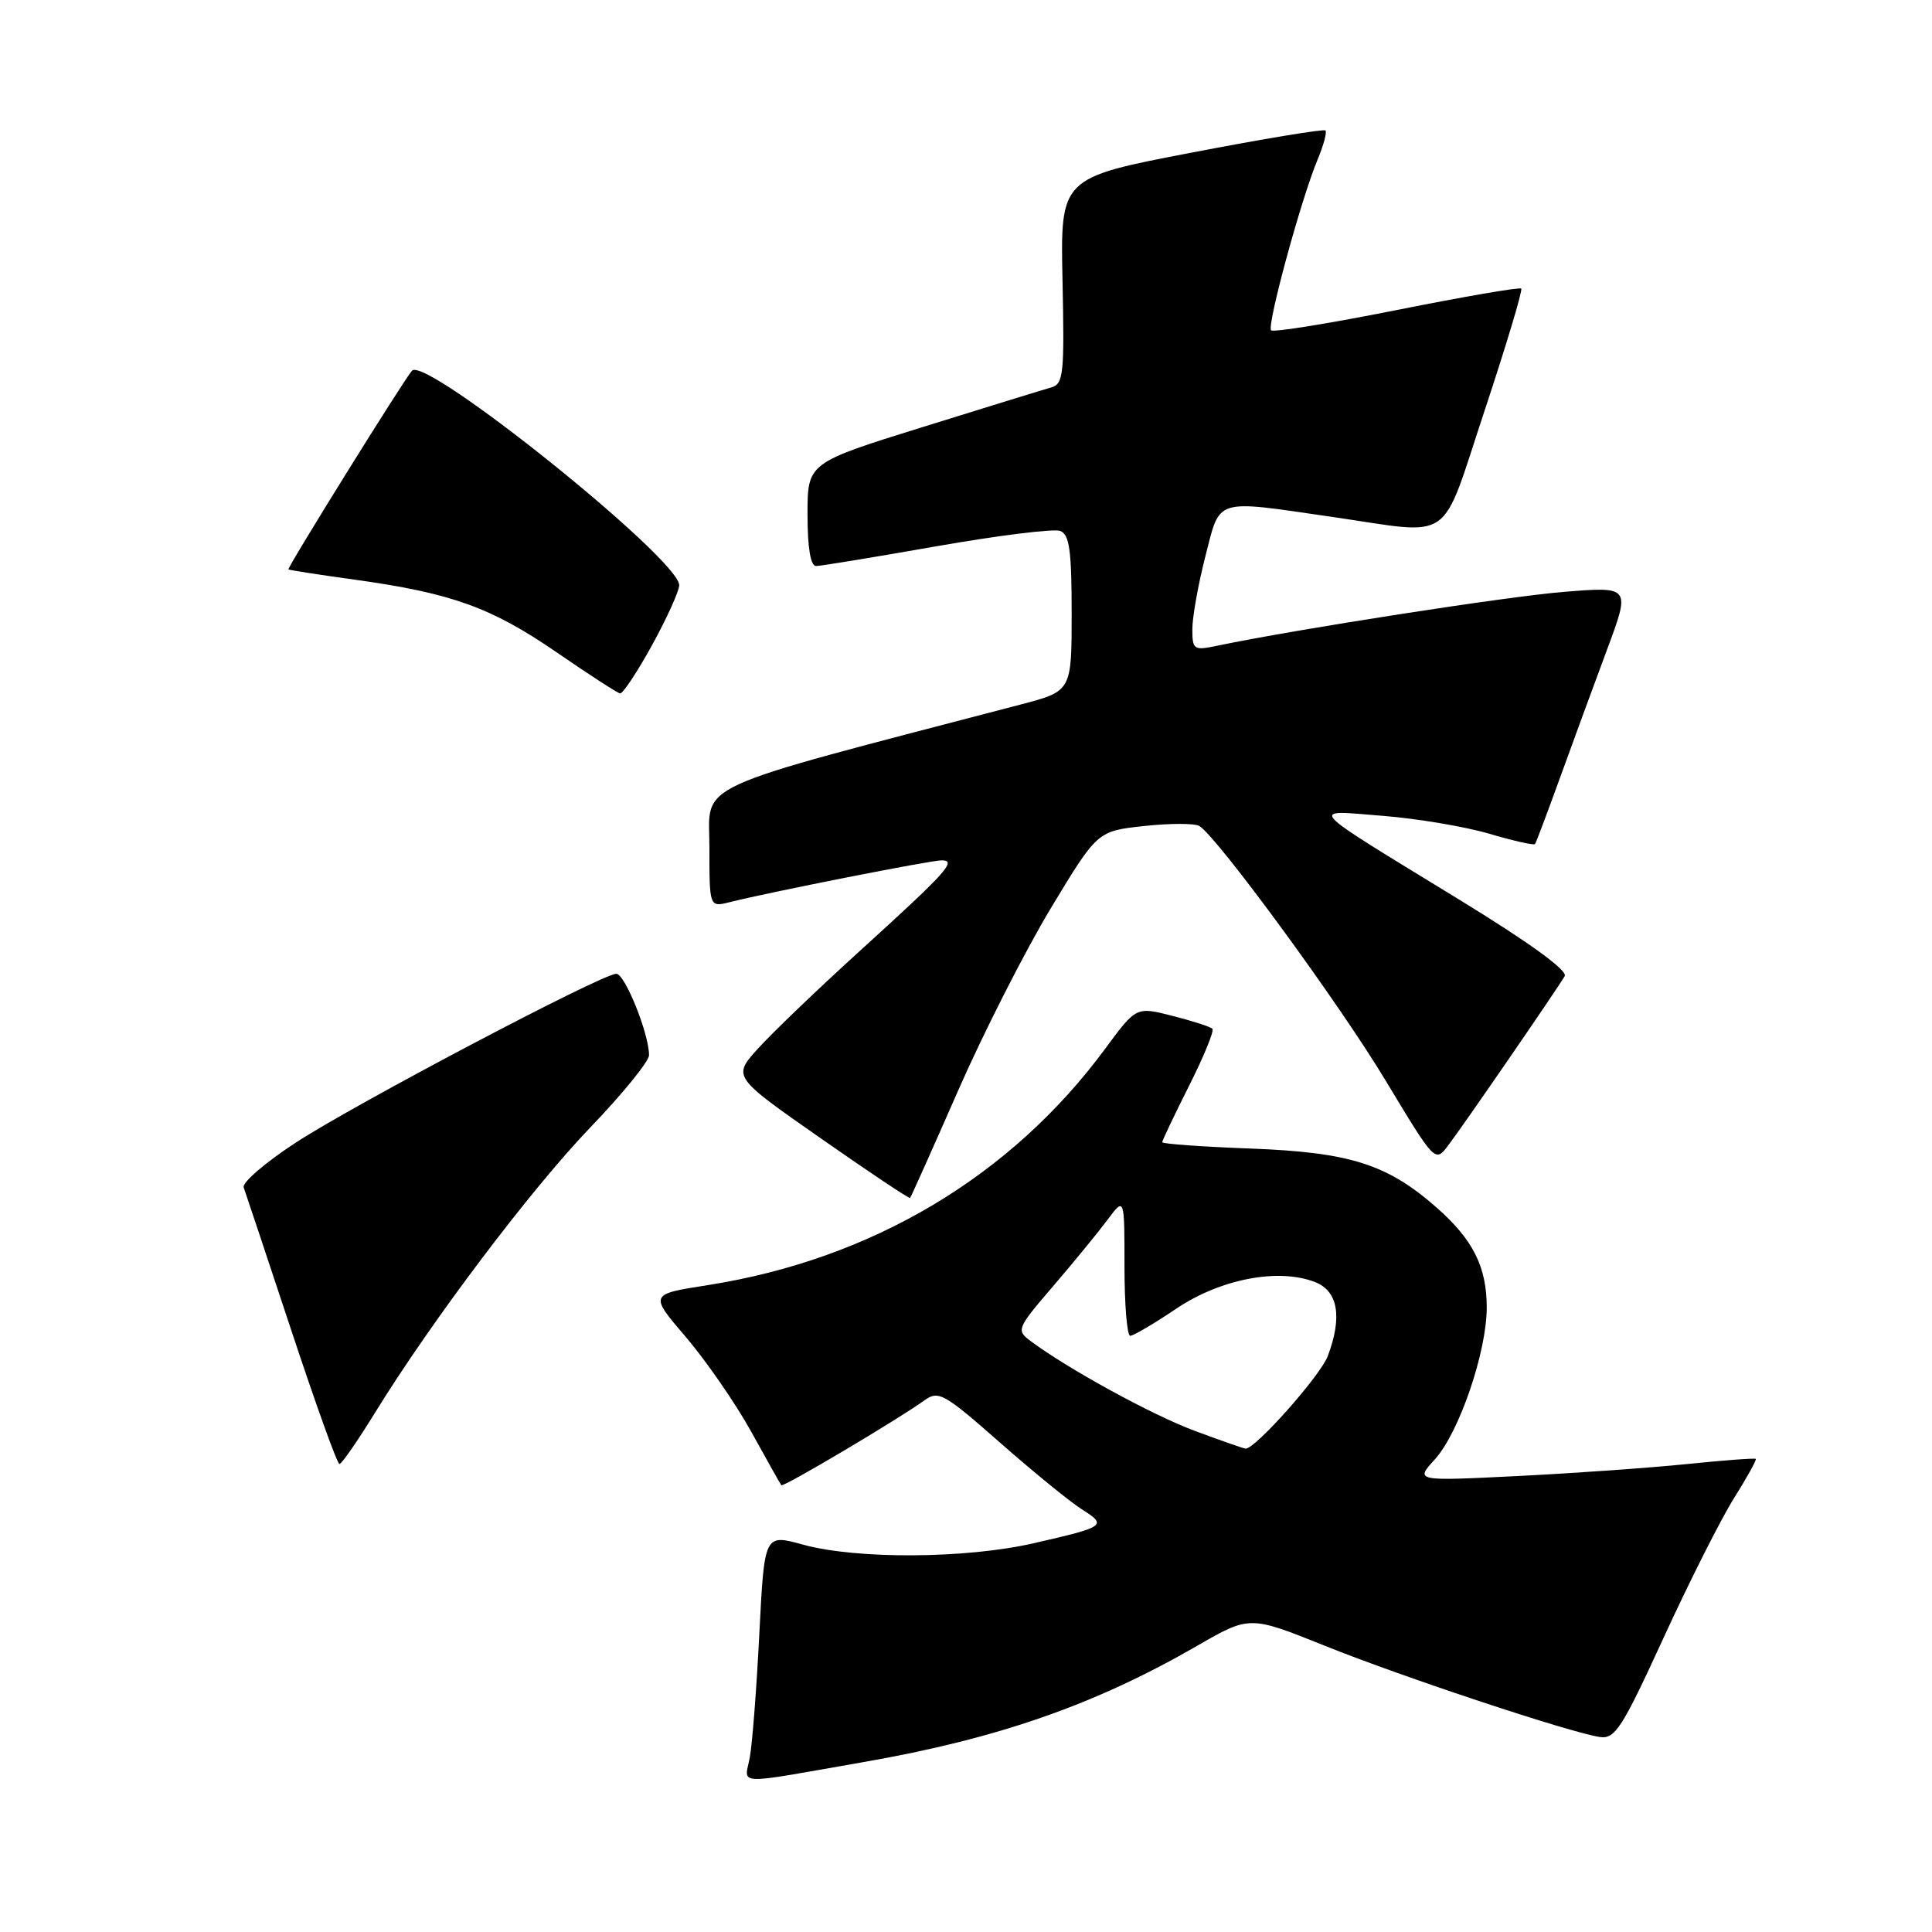 <?xml version="1.0" encoding="UTF-8" standalone="no"?>
<!DOCTYPE svg PUBLIC "-//W3C//DTD SVG 1.1//EN" "http://www.w3.org/Graphics/SVG/1.1/DTD/svg11.dtd" >
<svg xmlns="http://www.w3.org/2000/svg" xmlns:xlink="http://www.w3.org/1999/xlink" version="1.1" viewBox="0 0 256 256">
 <g >
 <path fill="currentColor"
d=" M 114.50 233.47 C 132.20 230.38 145.07 225.90 158.61 218.09 C 165.58 214.07 165.58 214.07 175.54 218.07 C 185.89 222.23 208.03 229.57 211.97 230.16 C 214.00 230.46 214.91 229.05 220.44 217.00 C 223.85 209.57 228.04 201.26 229.76 198.52 C 231.48 195.79 232.78 193.44 232.65 193.31 C 232.52 193.19 228.44 193.49 223.58 193.99 C 218.71 194.49 208.61 195.21 201.12 195.58 C 187.50 196.26 187.50 196.26 190.12 193.38 C 193.34 189.84 197.00 179.13 197.00 173.26 C 197.00 167.86 195.19 164.26 190.35 160.00 C 183.80 154.25 178.87 152.69 165.75 152.19 C 159.29 151.95 154.00 151.57 154.00 151.35 C 154.00 151.13 155.60 147.77 157.56 143.87 C 159.52 139.98 160.91 136.58 160.65 136.32 C 160.39 136.05 158.01 135.28 155.36 134.61 C 150.56 133.38 150.56 133.38 146.46 138.94 C 133.95 155.90 115.51 166.87 93.76 170.29 C 86.03 171.50 86.03 171.50 90.90 177.19 C 93.57 180.32 97.46 185.95 99.53 189.69 C 101.60 193.44 103.40 196.64 103.53 196.80 C 103.77 197.11 118.93 188.12 122.50 185.55 C 124.35 184.21 125.08 184.62 132.50 191.15 C 136.90 195.02 141.77 198.99 143.33 199.98 C 146.74 202.14 146.52 202.30 137.00 204.48 C 127.99 206.55 113.51 206.63 106.39 204.67 C 101.29 203.26 101.29 203.26 100.62 216.38 C 100.26 223.60 99.69 230.99 99.36 232.82 C 98.67 236.61 96.95 236.54 114.50 233.47 Z  M 49.68 187.21 C 57.22 174.98 70.31 157.64 78.22 149.39 C 82.50 144.94 86.00 140.63 86.00 139.82 C 86.00 136.97 82.79 129.00 81.66 129.03 C 79.71 129.07 46.97 146.32 39.18 151.41 C 35.15 154.04 32.05 156.71 32.29 157.34 C 32.52 157.98 35.36 166.49 38.59 176.25 C 41.82 186.01 44.69 194.00 44.98 193.99 C 45.27 193.99 47.38 190.94 49.68 187.21 Z  M 126.96 144.50 C 130.34 136.80 135.88 125.91 139.26 120.31 C 145.41 110.12 145.41 110.12 151.63 109.45 C 155.04 109.08 158.32 109.08 158.92 109.45 C 161.33 110.94 177.46 132.97 183.59 143.16 C 190.16 154.06 190.16 154.06 191.89 151.78 C 193.89 149.15 206.33 131.07 207.33 129.34 C 207.76 128.60 202.66 124.90 193.25 119.14 C 172.62 106.51 173.35 107.32 183.19 108.10 C 187.76 108.46 194.12 109.53 197.32 110.47 C 200.53 111.42 203.26 112.03 203.40 111.84 C 203.54 111.65 205.04 107.67 206.73 103.00 C 208.42 98.33 211.21 90.72 212.93 86.11 C 216.05 77.72 216.05 77.72 207.28 78.42 C 199.80 79.02 171.79 83.37 161.25 85.57 C 158.18 86.21 158.00 86.09 157.99 83.38 C 157.99 81.79 158.76 77.46 159.71 73.75 C 161.72 65.90 160.76 66.21 176.50 68.49 C 192.90 70.86 190.75 72.37 196.75 54.31 C 199.61 45.68 201.78 38.45 201.57 38.24 C 201.36 38.03 193.94 39.31 185.08 41.08 C 176.21 42.85 168.72 44.06 168.43 43.77 C 167.83 43.17 172.40 26.37 174.59 21.14 C 175.38 19.24 175.85 17.51 175.63 17.29 C 175.41 17.07 167.41 18.39 157.86 20.23 C 140.50 23.56 140.50 23.56 140.79 37.20 C 141.05 49.60 140.92 50.88 139.29 51.34 C 138.31 51.61 130.64 53.98 122.25 56.59 C 107.00 61.34 107.00 61.34 107.00 68.17 C 107.00 72.56 107.40 75.00 108.13 75.00 C 108.74 75.00 115.93 73.82 124.10 72.38 C 132.27 70.95 139.64 70.03 140.48 70.35 C 141.71 70.82 142.00 72.94 142.00 81.26 C 142.00 91.58 142.00 91.58 135.25 93.35 C 90.83 104.97 94.00 103.52 94.00 112.25 C 94.00 120.22 94.00 120.22 96.69 119.54 C 102.03 118.20 123.31 114.00 124.76 114.00 C 126.86 114.00 125.50 115.50 113.64 126.27 C 108.22 131.20 102.27 136.91 100.43 138.95 C 97.07 142.67 97.07 142.67 108.72 150.81 C 115.13 155.29 120.47 158.86 120.59 158.73 C 120.72 158.60 123.58 152.20 126.96 144.50 Z  M 86.41 85.47 C 88.38 81.87 90.00 78.31 90.00 77.54 C 90.00 74.08 56.40 47.11 54.59 49.12 C 53.53 50.29 37.98 75.30 38.22 75.45 C 38.37 75.55 42.36 76.17 47.08 76.82 C 59.83 78.59 65.10 80.49 73.72 86.41 C 78.00 89.36 81.80 91.82 82.16 91.88 C 82.52 91.95 84.43 89.06 86.41 85.47 Z  M 158.30 189.59 C 152.67 187.50 141.47 181.37 136.54 177.68 C 134.64 176.26 134.74 176.02 139.54 170.43 C 142.27 167.25 145.51 163.29 146.75 161.63 C 149.00 158.61 149.00 158.61 149.00 167.81 C 149.00 172.86 149.34 177.00 149.76 177.00 C 150.18 177.00 152.92 175.39 155.84 173.42 C 161.72 169.46 169.38 167.99 174.25 169.88 C 177.30 171.07 177.89 174.49 175.94 179.68 C 174.97 182.28 166.27 192.07 165.04 191.95 C 164.74 191.92 161.71 190.86 158.30 189.59 Z "/>
</g>
</svg>